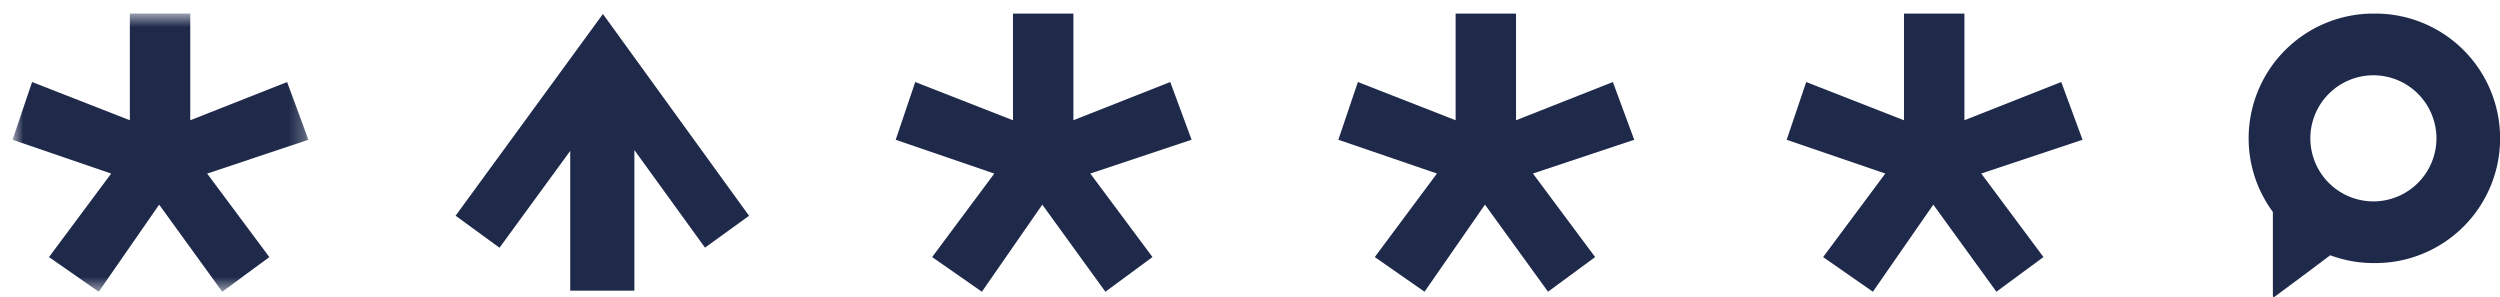 <svg xmlns="http://www.w3.org/2000/svg" xmlns:xlink="http://www.w3.org/1999/xlink" width="160" height="19" viewBox="0 0 160 19">
    <defs>
        <path id="a" d="M.803.643h18.936v17.801H.803z"/>
    </defs>
    <g fill="none" fill-rule="evenodd">
        <path fill="#FFF" d="M-632-685H808V80H-632z"/>
        <path fill="#1F2A4B" d="M151.897 12.889a4.04 4.04 0 0 1-4.035-4.035 4.04 4.04 0 0 1 4.035-4.036 4.04 4.04 0 0 1 4.036 4.036 4.04 4.04 0 0 1-4.036 4.035m0-12.02a7.985 7.985 0 0 0-7.984 7.985c0 1.765.58 3.391 1.551 4.713v5.505s2.187-1.611 3.67-2.736c.863.318 1.79.5 2.763.5a7.984 7.984 0 1 0 0-15.966M59.657 16.452l3.184 2.219 3.867-5.574 4.037 5.574 3.015-2.219-3.98-5.345 6.482-2.162-1.365-3.696-6.199 2.447V.87h-3.867v6.826l-6.256-2.447-1.25 3.696 6.312 2.162zM131.92 5.249l-6.197 2.447V.87h-3.868v6.826l-6.257-2.447-1.25 3.696 6.312 2.161-3.98 5.346 3.184 2.218 3.868-5.573 4.038 5.573 3.012-2.218-3.981-5.346 6.482-2.16z"/>
        <g transform="translate(0 .226)">
            <mask id="b" fill="#fff">
                <use xlink:href="#a"/>
            </mask>
            <path fill="#1F2A4B" d="M12.177 7.47V.642H8.31V7.47L2.053 5.023.803 8.72l6.312 2.162-3.98 5.345 3.184 2.218 3.867-5.574 4.038 5.574 3.014-2.218-3.981-5.345 6.482-2.162-1.364-3.696z" mask="url(#b)"/>
        </g>
        <path fill="#1F2A4B" d="M103.224 5.249l-6.198 2.447V.87H93.16v6.826l-6.256-2.447-1.25 3.696 6.311 2.161-3.98 5.346 3.185 2.218 3.867-5.573 4.037 5.573 3.014-2.218-3.98-5.346 6.482-2.16zM36.494 9.658v8.946H40.6V9.605l4.52 6.244 2.819-2.04L38.587.895l-9.429 12.91 2.81 2.05z"/>
    </g>
</svg>
